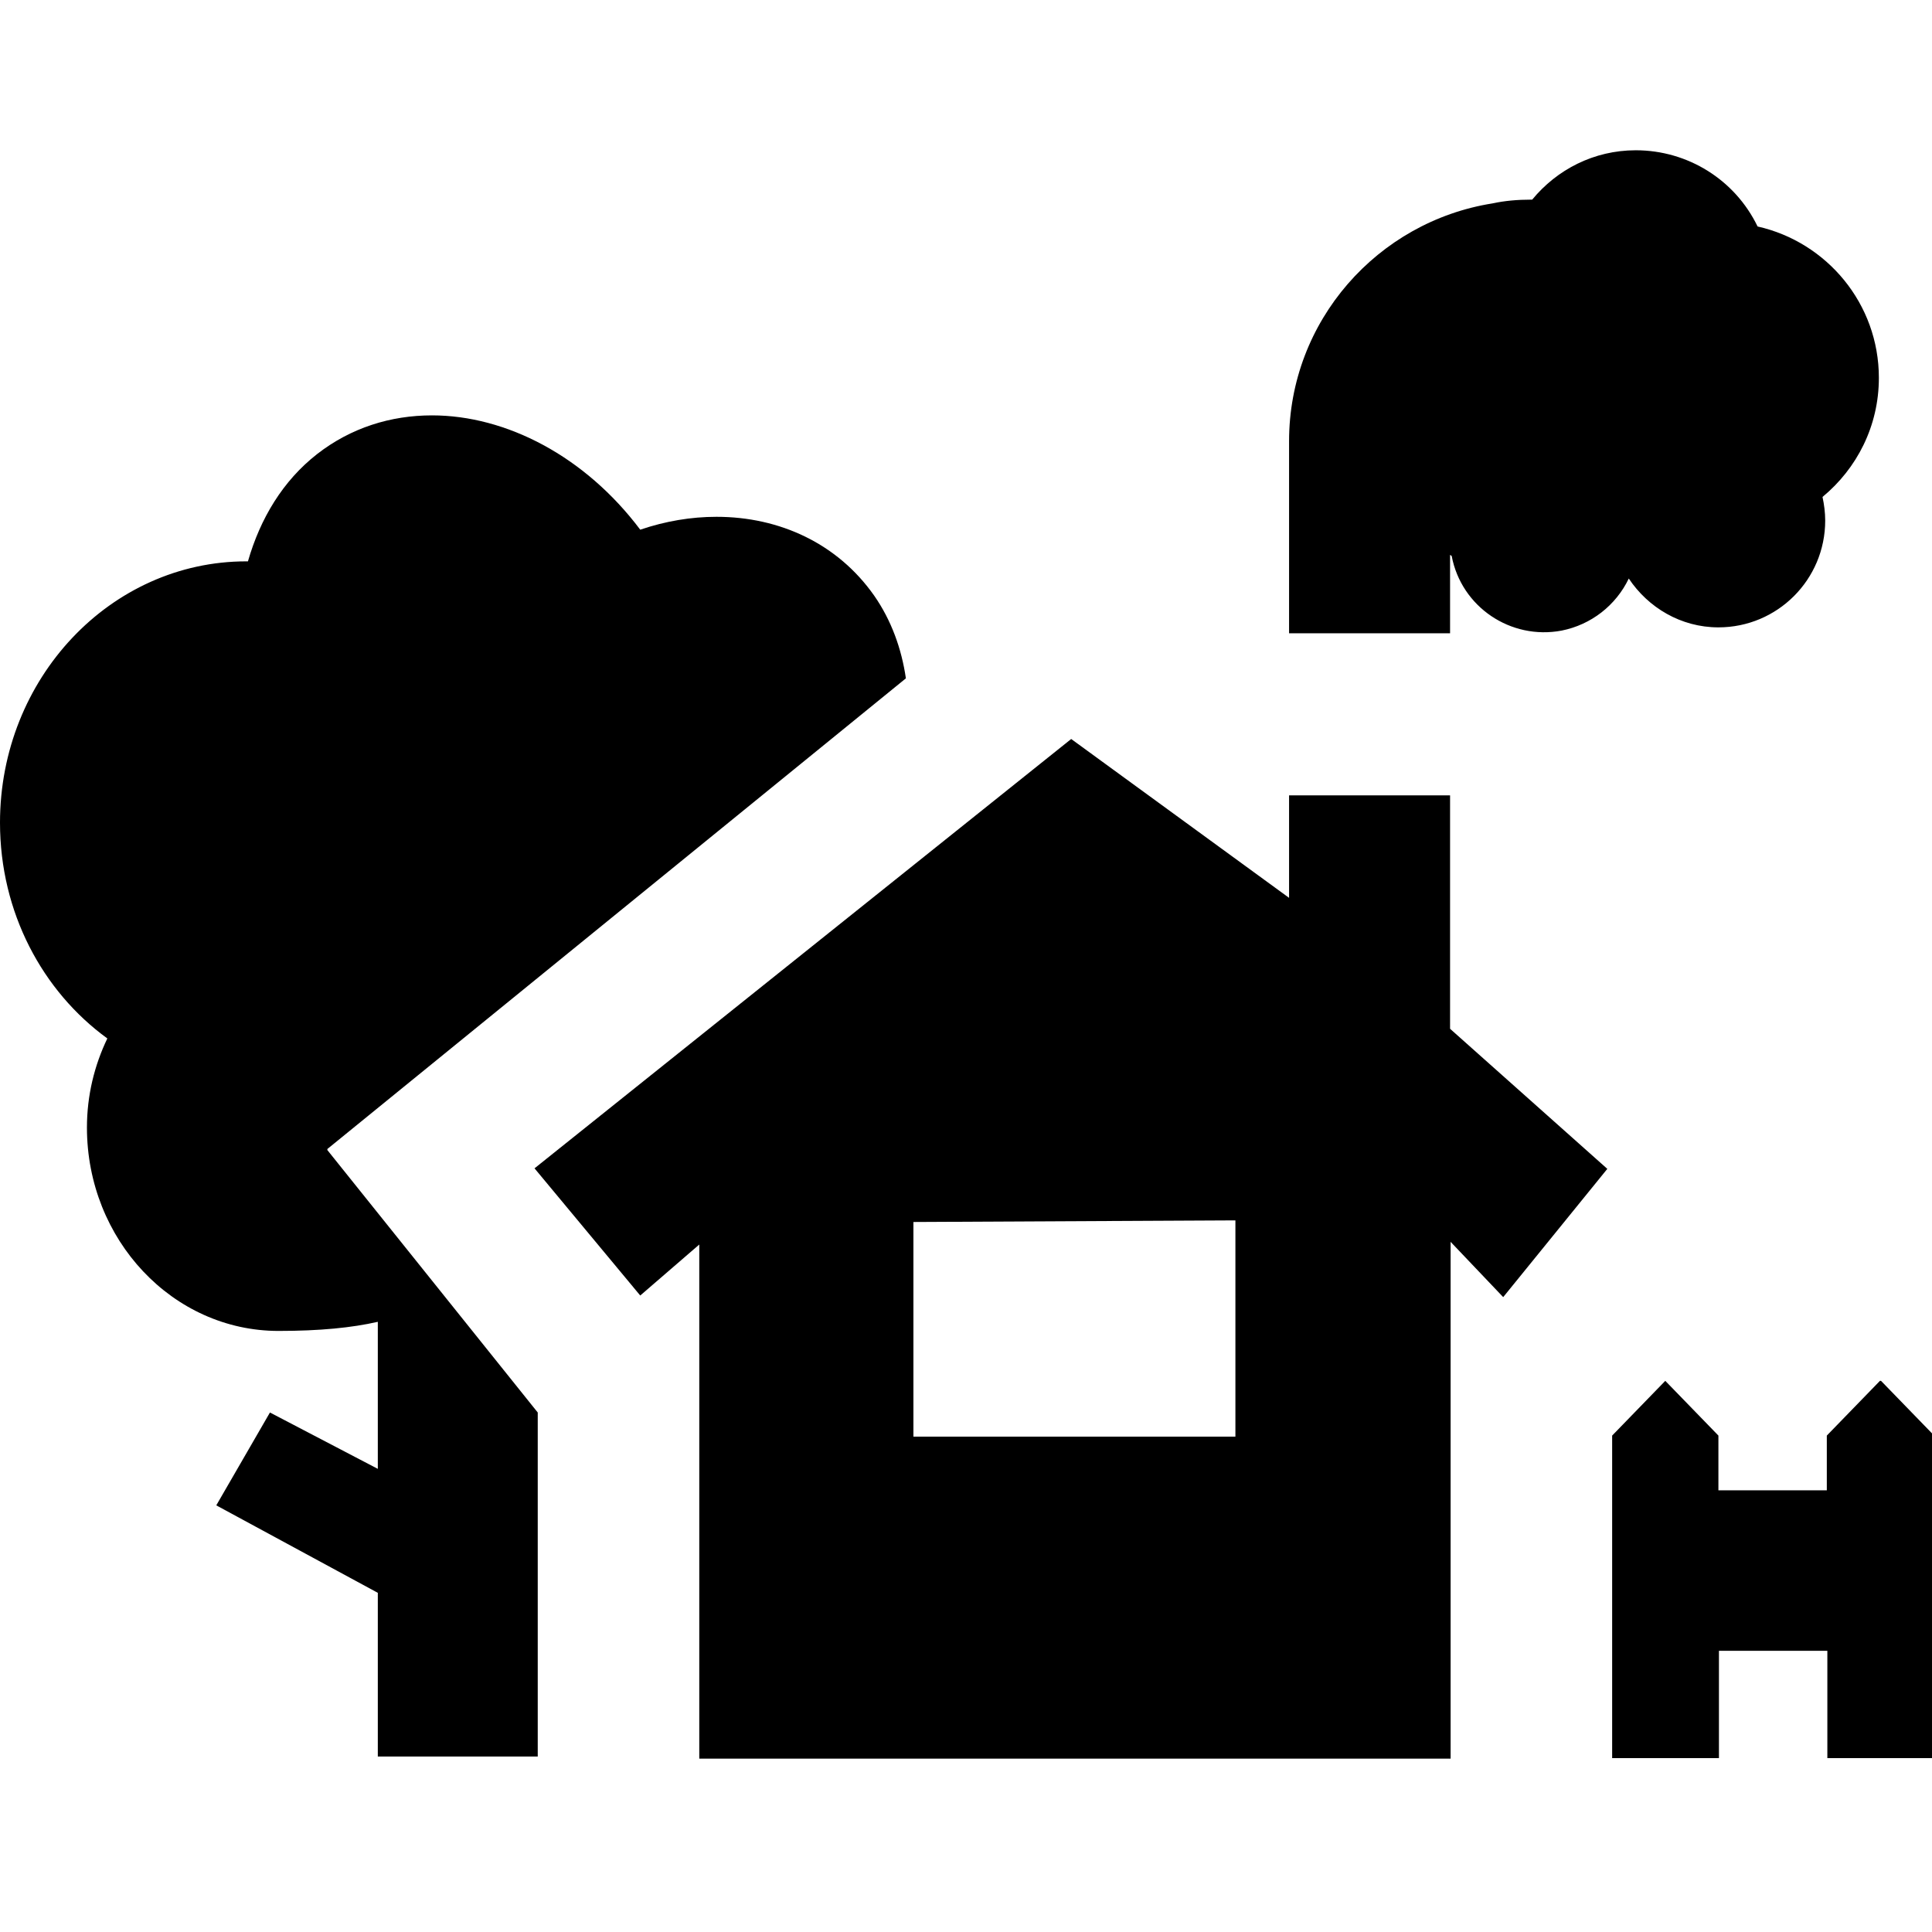 <?xml version="1.0" encoding="UTF-8"?><svg id="Layer_1" xmlns="http://www.w3.org/2000/svg" width="36" height="36" viewBox="0 0 36 36"><path d="M35.03,25.73l-.99,1.02v1.02h-2.02v-1.02l-.99-1.02-.99,1.02v6.01h1.99v-2h2.02v2h1.99v-6.01l-.99-1.02h-.02Zm-8.01-15.39s.02,.01,.03,.02c.18,.95,1.1,1.57,2.05,1.39,.55-.11,1.01-.47,1.25-.97,.36,.54,.97,.91,1.67,.91,1.1,0,1.99-.89,1.99-1.99,0-.15-.02-.3-.05-.44,.64-.53,1.05-1.32,1.05-2.22,0-1.38-.97-2.53-2.26-2.82-.42-.87-1.3-1.42-2.27-1.42-.78,0-1.47,.36-1.93,.92h-.03c-.24,0-.48,.02-.71,.07-2.14,.34-3.79,2.19-3.79,4.43v3.58h3v-1.46Zm2.93,11.44l-1.94,2.39-.98-1.03v9.63H13.03v-9.58l-1.1,.95-1.97-2.37,10-8,4.06,2.96v-1.91h3v4.35s2.93,2.61,2.93,2.61Zm-12.93,4.99h6v-4.03l-6,.03v4Zm-10.92-5.34l3.92,4.89v6.41h-2.98v-3.05l-3.01-1.63,1-1.73,2.01,1.05v-2.74c-.48,.11-1.08,.17-1.85,.17-1.97,0-3.57-1.7-3.57-3.79,0-.6,.14-1.16,.38-1.66-1.21-.88-2-2.35-2-4.02,0-2.69,2.06-4.87,4.59-4.87h.03c.23-.8,.65-1.5,1.29-2,.63-.49,1.37-.72,2.14-.72,1.38,0,2.85,.76,3.88,2.13,.47-.16,.95-.24,1.42-.24,1.18,0,2.26,.5,2.94,1.47,.32,.46,.51,.99,.59,1.54L6.1,21.41v.02Z"/></svg>